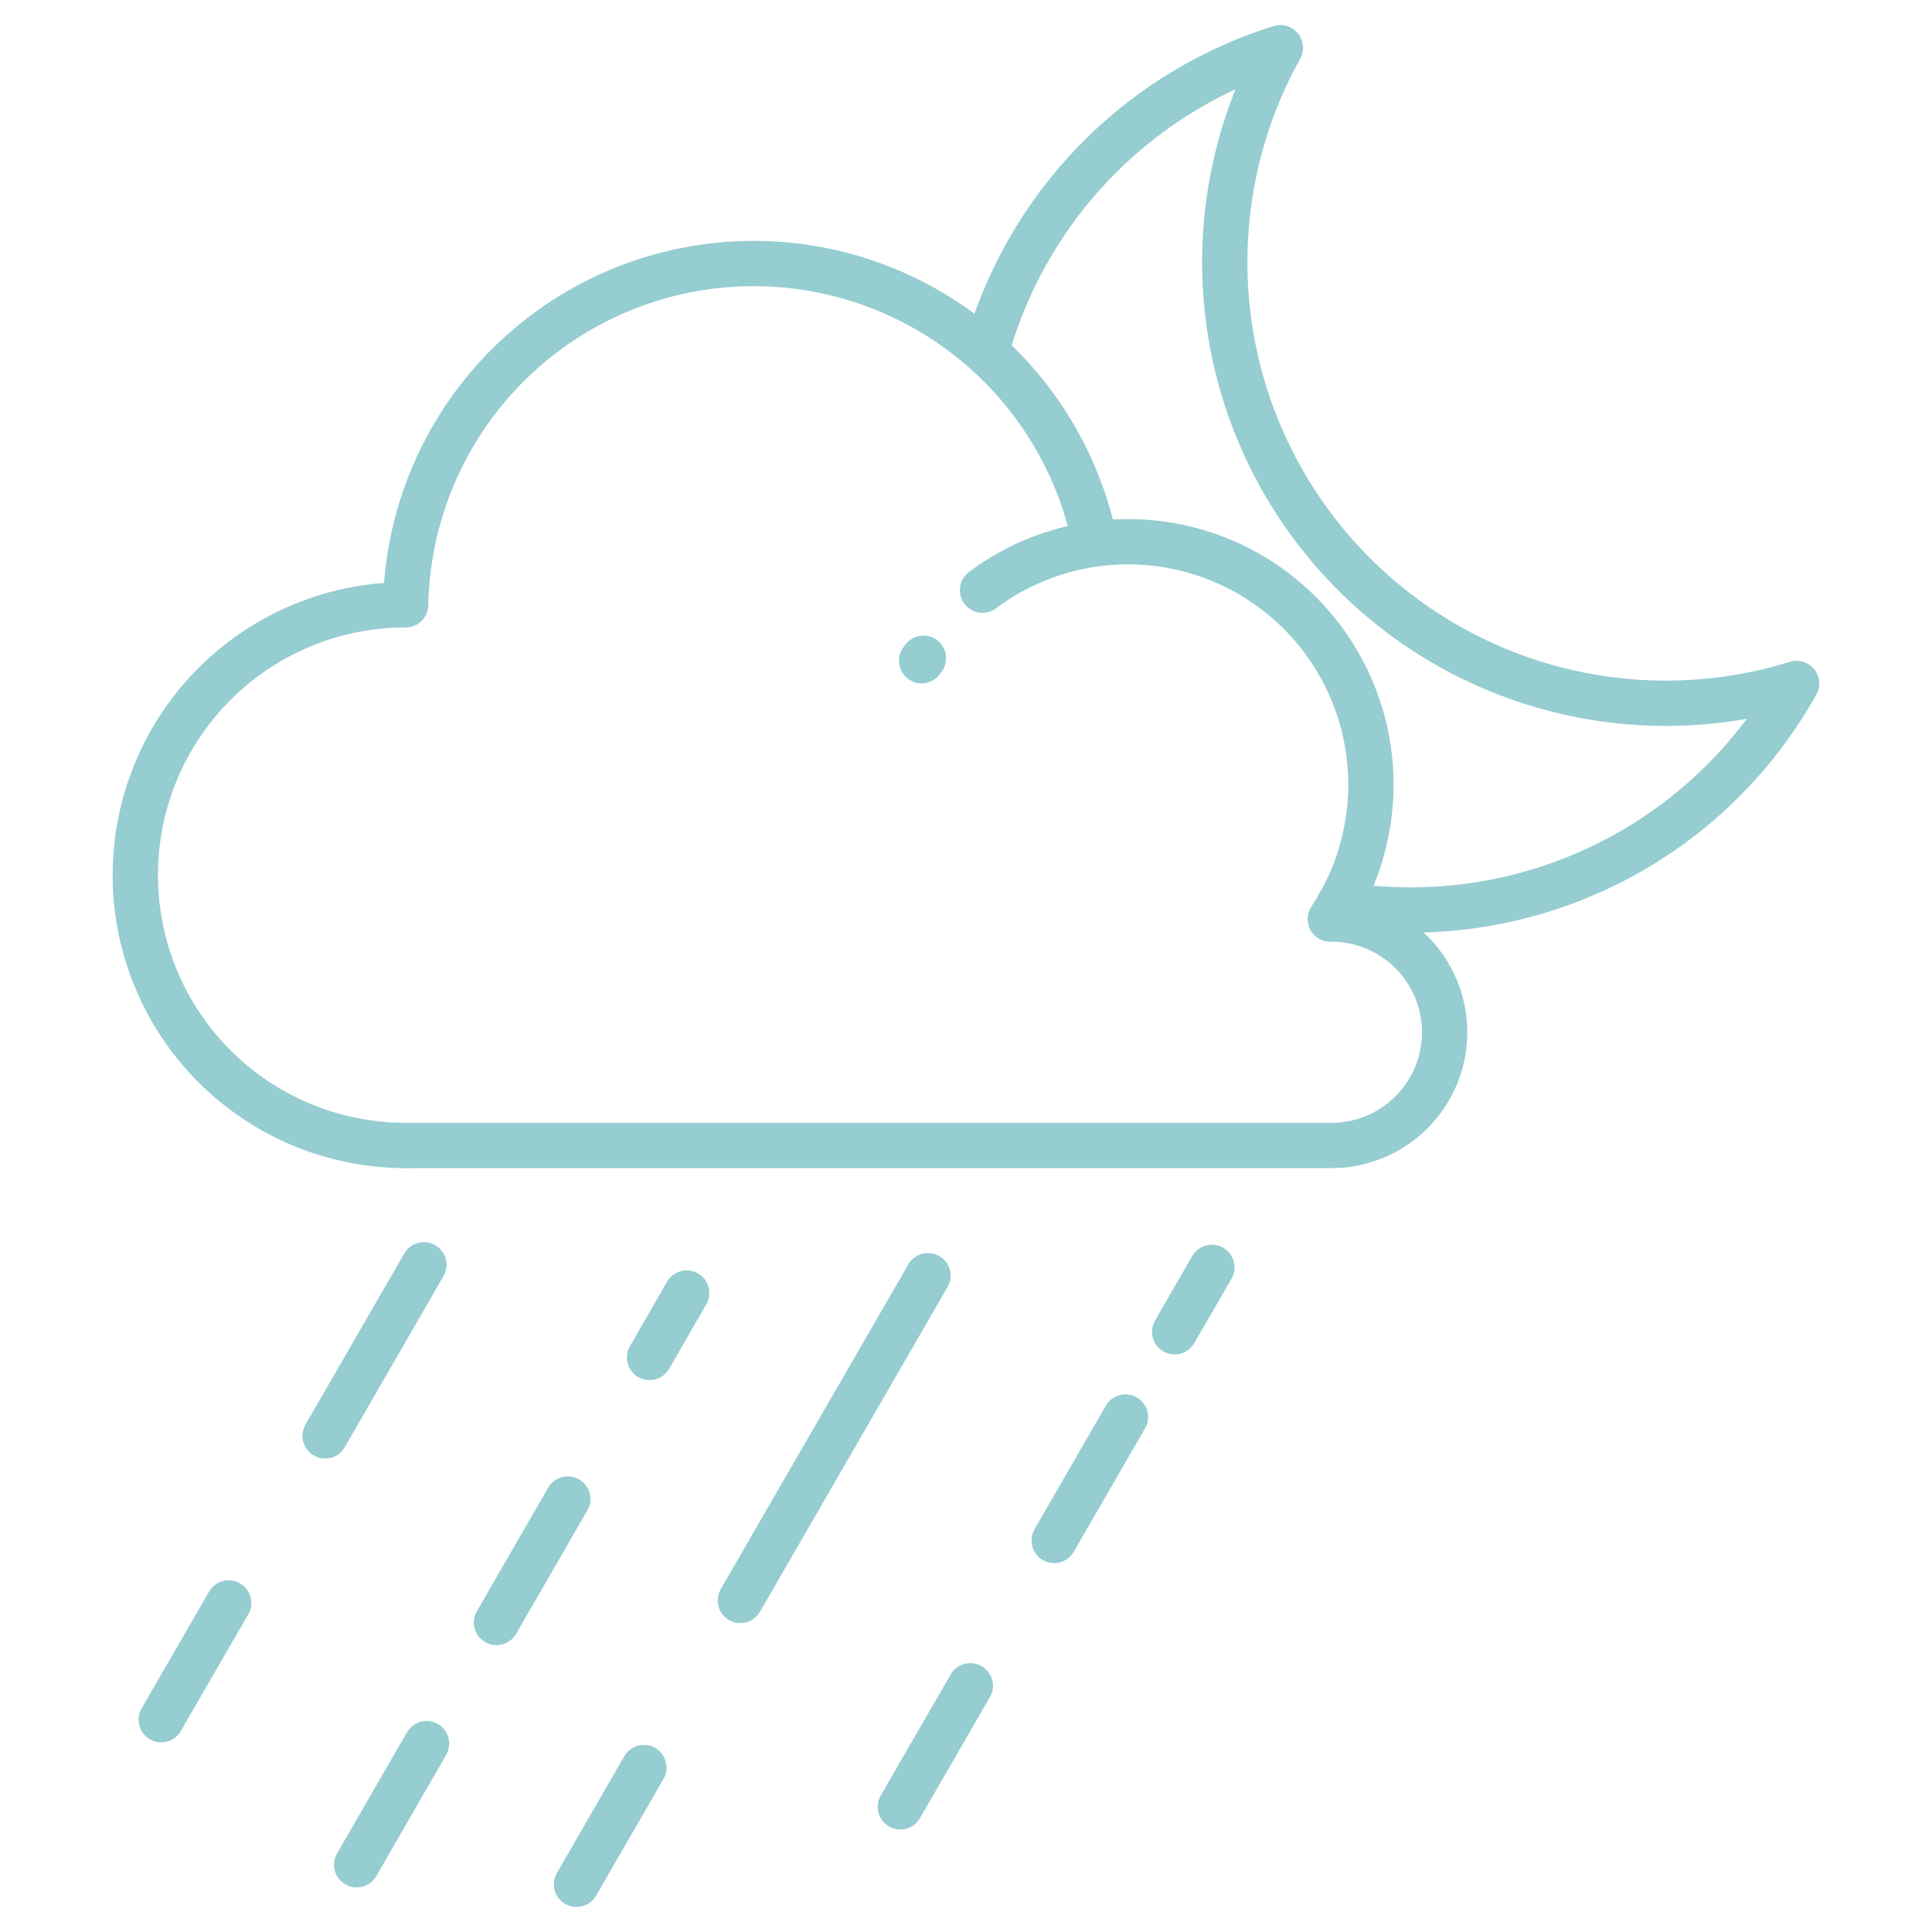 <?xml version="1.0" ?><svg data-name="Layer 1" id="Layer_1" viewBox="0 0 256 256" xmlns="http://www.w3.org/2000/svg"><defs><style>.cls-1{fill:none;stroke:#95cdd1;stroke-linecap:round;stroke-linejoin:round;stroke-width:6px;}</style></defs><title/><path class="cls-1" d="M53.75,151.78a35.82,35.82,0,0,1,0-71.64h0a46.13,46.13,0,0,1,91.3-8.41"/><path class="cls-1" d="M53.75,151.78H176.42a15,15,0,0,0,15-15h0a15,15,0,0,0-15-15h-.15a32.18,32.18,0,0,0-46.08-43.58"/><path class="cls-1" d="M122.36,87.22l-.24.33"/><line class="cls-1" x1="30.3" x2="21.36" y1="212.4" y2="227.87"/><line class="cls-1" x1="56.17" x2="43.08" y1="167.59" y2="190.26"/><line class="cls-1" x1="56.52" x2="47.26" y1="231.04" y2="247.09"/><line class="cls-1" x1="75.23" x2="65.79" y1="198.63" y2="214.99"/><line class="cls-1" x1="90.99" x2="86.07" y1="171.33" y2="179.87"/><line class="cls-1" x1="85.32" x2="76.39" y1="234.21" y2="249.68"/><line class="cls-1" x1="122.96" x2="98.1" y1="169.03" y2="212.07"/><line class="cls-1" x1="128.57" x2="119.3" y1="223.37" y2="239.42"/><line class="cls-1" x1="149.13" x2="139.68" y1="187.76" y2="204.12"/><line class="cls-1" x1="160.58" x2="155.65" y1="167.93" y2="176.47"/><path class="cls-1" d="M177.44,119.8a58.52,58.52,0,0,0,60.62-29.24,58.45,58.45,0,0,1-68.4-84.24,58.56,58.56,0,0,0-39,40.35"/></svg>